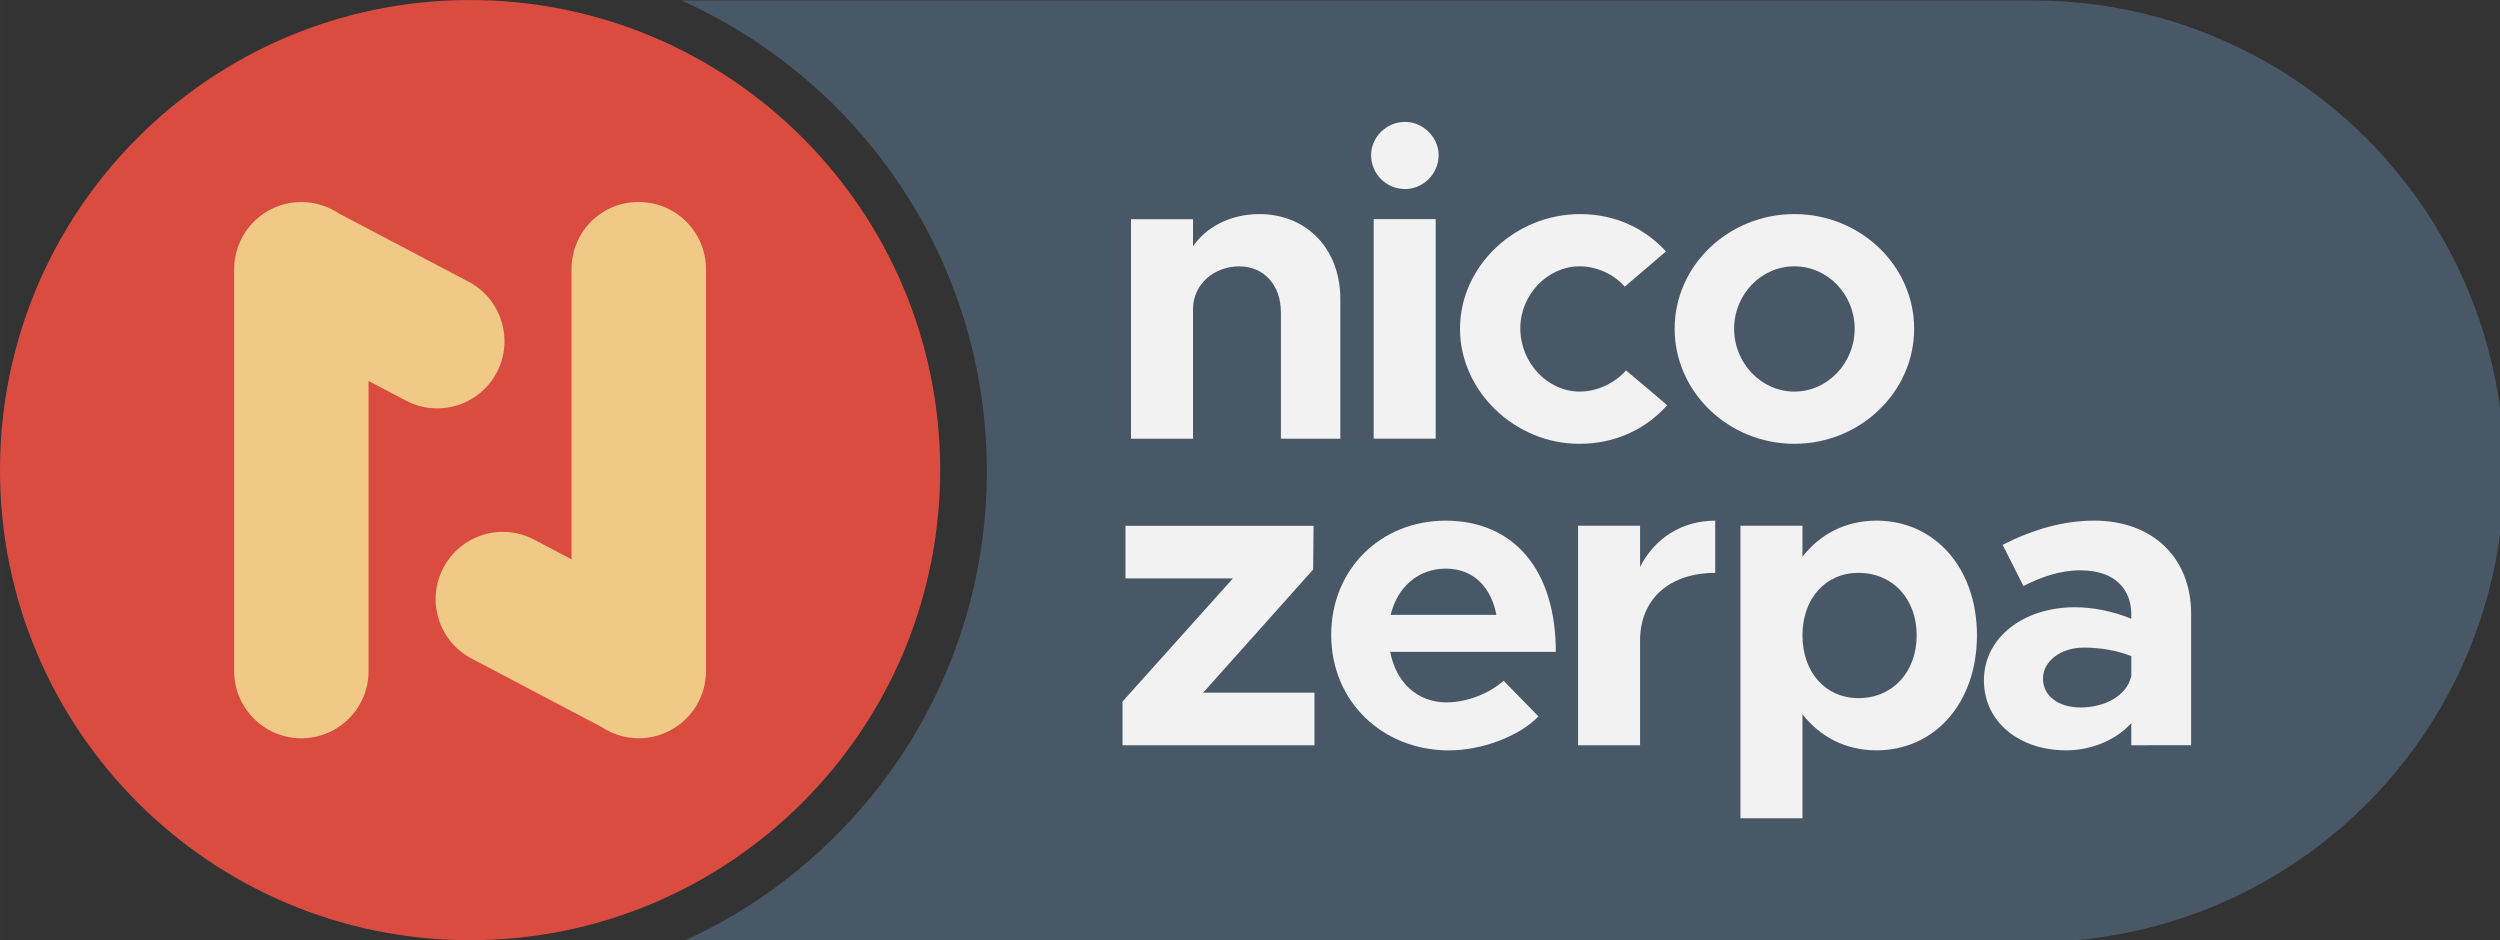 <?xml version="1.0" encoding="UTF-8" standalone="no"?>
<svg
   xmlns:dc="http://purl.org/dc/elements/1.1/"
   xmlns:cc="http://creativecommons.org/ns#"
   xmlns:rdf="http://www.w3.org/1999/02/22-rdf-syntax-ns#"
   xmlns:svg="http://www.w3.org/2000/svg"
   xmlns="http://www.w3.org/2000/svg"
   xmlns:sodipodi="http://sodipodi.sourceforge.net/DTD/sodipodi-0.dtd"
   xmlns:inkscape="http://www.inkscape.org/namespaces/inkscape"
   sodipodi:docname="nicozerpa.svg"
   inkscape:version="1.0 (4035a4fb49, 2020-05-01)"
   inkscape:export-ydpi="684.21552"
   inkscape:export-xdpi="684.21552"
   inkscape:export-filename="/home/nicolas/nicozerpa.png"
   id="svg2920"
   version="1.1"
   viewBox="0 0 59.226 22.274"
   height="84.184"
   width="223.845">
  <rect x="0" y="0" width="59.226" height="22.274" fill="#333333" stroke="none"/>
  <defs
     id="defs2914" />
  <sodipodi:namedview
     inkscape:window-maximized="1"
     inkscape:window-y="0"
     inkscape:window-x="0"
     inkscape:window-height="1008"
     inkscape:window-width="1920"
     fit-margin-bottom="0"
     fit-margin-right="0"
     fit-margin-left="0"
     fit-margin-top="0"
     units="px"
     showgrid="false"
     inkscape:document-rotation="0"
     inkscape:current-layer="layer1"
     inkscape:document-units="px"
     inkscape:cy="60.195997"
     inkscape:cx="136.91919"
     inkscape:zoom="3.959798"
     inkscape:pageshadow="2"
     inkscape:pageopacity="0.0"
     borderopacity="1.0"
     bordercolor="#666666"
     pagecolor="#ffffff"
     id="base" />
  <g
     transform="translate(-9.089,-74.666)"
     id="layer1"
     inkscape:groupmode="layer"
     inkscape:label="Layer 1">
    <g
       style="stroke-width:1"
       transform="matrix(1,0,0,1,2.474,68.052)"
       id="g3465">
      <path
         id="rect3366"
         style="fill:#495867;fill-opacity:1;stroke:none;stroke-width:1;paint-order:markers fill stroke;stop-color:#000000"
         d="m 85.867,25 c 16.094,7.19 27.316,23.324 27.316,42.09 4.8e-4,18.698 -11.14,34.785 -27.141,42.014 H 206.752 v 0.08 c 15.038,3e-5 28.934,-8.023 36.453,-21.047 7.519,-13.023 7.519,-29.069 0,-42.092 C 235.686,33.022 221.79,25 206.752,25 Z"
         transform="scale(0.265)"
         sodipodi:nodetypes="ccccccccc" />
      <g
         style="stroke-width:1"
         id="g3410">
        <g
           style="stroke-width:1"
           id="g1746">
          <rect
             style="fill:#f0c987;fill-opacity:1;stroke-width:0.079;stroke-linejoin:round;paint-order:markers fill stroke;stop-color:#000000"
             id="rect1140"
             width="13.598"
             height="13.562"
             x="10.818"
             y="11.301" />
          <path
             sodipodi:nodetypes="cccccccccsccsssccccccccccsccccc"
             d="M 17.723,6.615 C 11.584,6.63 6.615,11.611 6.615,17.751 6.614,23.902 11.601,28.888 17.751,28.888 23.902,28.888 28.888,23.901 28.888,17.751 28.888,11.601 23.902,6.615 17.751,6.615 c -0.009,-1.06e-5 -0.019,-1.06e-5 -0.028,0 z m -3.994,4.785 c 0.324,-0.005 0.642,0.089 0.911,0.269 l 3.049,1.605 c 0.795,0.4 1.108,1.374 0.695,2.162 -0.414,0.788 -1.393,1.084 -2.174,0.657 l -0.864,-0.454 v 6.873 c 0,0.879 -0.713,1.592 -1.592,1.592 -0.879,0 -1.592,-0.713 -1.592,-1.592 v -9.504 c -1.78e-4,-0.036 7.94e-4,-0.072 0.003,-0.107 0.047,-0.833 0.73,-1.489 1.565,-1.501 z m 8.008,8.8e-5 c 0.883,-0.006 1.603,0.707 1.603,1.591 v 9.504 c 1.67e-4,0.036 -7.93e-4,0.071 -0.003,0.107 -0.047,0.833 -0.731,1.489 -1.565,1.501 -0.324,0.005 -0.641,-0.089 -0.911,-0.269 l -3.049,-1.605 c -0.795,-0.4 -1.108,-1.374 -0.695,-2.162 0.414,-0.788 1.393,-1.084 2.174,-0.657 l 0.864,0.454 v -6.873 c 0,-0.878 0.7,-1.591 1.581,-1.591 z"
             style="fill:#db4c40;fill-opacity:1;stroke:none;stroke-width:0.265;stroke-miterlimit:4;stroke-dasharray:none;stroke-dashoffset:0;stroke-opacity:1;paint-order:markers fill stroke"
             id="path1002-6-2" />
        </g>
      </g>
      <g
         style="font-style:normal;font-variant:normal;font-weight:bold;font-stretch:normal;font-size:10.059px;line-height:0.7;font-family:Cantarell;-inkscape-font-specification:'Cantarell, Bold';font-variant-ligatures:normal;font-variant-caps:normal;font-variant-numeric:normal;font-variant-east-asian:normal;letter-spacing:-0.247px;word-spacing:0px;fill:#f2f2f2;fill-opacity:1;stroke:none;stroke-width:0.265"
         id="text1111"
         aria-label="nico zerpa"
         transform="translate(-14.993,46.891)">
        <path
           id="path1216"
           style="font-style:normal;font-variant:normal;font-weight:bold;font-stretch:normal;font-size:10.059px;font-family:Metropolis;-inkscape-font-specification:'Metropolis Bold';font-variant-ligatures:normal;font-variant-caps:normal;font-variant-numeric:normal;font-variant-east-asian:normal;fill:#f2f2f2;fill-opacity:1;stroke-width:0.265"
           d="m 51.44,-35.205 c -0.674,0 -1.257,0.302 -1.569,0.765 v -0.644 h -1.469 v 5.201 h 1.469 v -3.078 c 0,-0.563 0.483,-1.006 1.096,-1.006 0.583,0 0.986,0.443 0.986,1.086 v 2.998 h 1.408 v -3.31 c 0,-1.187 -0.795,-2.012 -1.921,-2.012 z" />
        <path
           id="path1218"
           style="font-style:normal;font-variant:normal;font-weight:bold;font-stretch:normal;font-size:10.059px;font-family:Metropolis;-inkscape-font-specification:'Metropolis Bold';font-variant-ligatures:normal;font-variant-caps:normal;font-variant-numeric:normal;font-variant-east-asian:normal;fill:#f2f2f2;fill-opacity:1;stroke-width:0.265"
           d="m 54.895,-35.799 c 0.433,0 0.795,-0.362 0.795,-0.805 0,-0.412 -0.362,-0.785 -0.795,-0.785 -0.453,0 -0.805,0.372 -0.805,0.785 0,0.443 0.352,0.805 0.805,0.805 z m -0.744,5.915 h 1.469 v -5.201 h -1.469 z" />
        <path
           id="path1220"
           style="font-style:normal;font-variant:normal;font-weight:bold;font-stretch:normal;font-size:10.059px;font-family:Metropolis;-inkscape-font-specification:'Metropolis Bold';font-variant-ligatures:normal;font-variant-caps:normal;font-variant-numeric:normal;font-variant-east-asian:normal;fill:#f2f2f2;fill-opacity:1;stroke-width:0.265"
           d="m 59.023,-29.763 c 0.865,0 1.579,-0.352 2.082,-0.915 l -0.976,-0.825 c -0.262,0.302 -0.684,0.503 -1.096,0.503 -0.765,0 -1.408,-0.684 -1.408,-1.499 0,-0.795 0.644,-1.469 1.408,-1.469 0.402,0 0.815,0.191 1.066,0.483 l 0.976,-0.835 c -0.493,-0.543 -1.197,-0.885 -2.032,-0.885 -1.549,0 -2.847,1.237 -2.847,2.716 0,1.479 1.298,2.726 2.827,2.726 z" />
        <path
           id="path1222"
           style="font-style:normal;font-variant:normal;font-weight:bold;font-stretch:normal;font-size:10.059px;font-family:Metropolis;-inkscape-font-specification:'Metropolis Bold';font-variant-ligatures:normal;font-variant-caps:normal;font-variant-numeric:normal;font-variant-east-asian:normal;fill:#f2f2f2;fill-opacity:1;stroke-width:0.265"
           d="m 64.118,-29.763 c 1.559,0 2.837,-1.227 2.837,-2.726 0,-1.499 -1.278,-2.716 -2.837,-2.716 -1.559,0 -2.837,1.217 -2.837,2.716 0,1.499 1.278,2.726 2.837,2.726 z m 0,-1.237 c -0.785,0 -1.428,-0.674 -1.428,-1.489 0,-0.815 0.644,-1.479 1.428,-1.479 0.785,0 1.428,0.664 1.428,1.479 0,0.815 -0.644,1.489 -1.428,1.489 z" />
        <path
           id="path1224"
           style="font-style:normal;font-variant:normal;font-weight:bold;font-stretch:normal;font-size:10.059px;font-family:Metropolis;-inkscape-font-specification:'Metropolis Bold';font-variant-ligatures:normal;font-variant-caps:normal;font-variant-numeric:normal;font-variant-east-asian:normal;fill:#f2f2f2;fill-opacity:1;stroke-width:0.265"
           d="m 48.201,-22.621 h 4.547 v -1.247 h -2.636 l 2.605,-2.917 0.01,-1.036 h -4.456 v 1.247 h 2.545 l -2.615,2.917 z" />
        <path
           id="path1226"
           style="font-style:normal;font-variant:normal;font-weight:bold;font-stretch:normal;font-size:10.059px;font-family:Metropolis;-inkscape-font-specification:'Metropolis Bold';font-variant-ligatures:normal;font-variant-caps:normal;font-variant-numeric:normal;font-variant-east-asian:normal;fill:#f2f2f2;fill-opacity:1;stroke-width:0.265"
           d="m 55.881,-23.637 c -0.714,0 -1.207,-0.493 -1.338,-1.197 h 3.923 c 0,-1.931 -0.986,-3.108 -2.615,-3.108 -1.519,0 -2.706,1.137 -2.706,2.706 0,1.599 1.237,2.736 2.786,2.736 0.765,0 1.66,-0.322 2.123,-0.805 l -0.825,-0.845 c -0.332,0.302 -0.875,0.513 -1.348,0.513 z m -0.02,-3.169 c 0.664,0 1.076,0.453 1.197,1.096 H 54.553 c 0.161,-0.664 0.654,-1.096 1.308,-1.096 z" />
        <path
           id="path1228"
           style="font-style:normal;font-variant:normal;font-weight:bold;font-stretch:normal;font-size:10.059px;font-family:Metropolis;-inkscape-font-specification:'Metropolis Bold';font-variant-ligatures:normal;font-variant-caps:normal;font-variant-numeric:normal;font-variant-east-asian:normal;fill:#f2f2f2;fill-opacity:1;stroke-width:0.265"
           d="m 60.462,-26.846 v -0.976 h -1.469 v 5.201 h 1.469 v -2.485 c 0,-0.976 0.694,-1.599 1.78,-1.599 v -1.237 c -0.795,0 -1.438,0.422 -1.78,1.096 z" />
        <path
           id="path1230"
           style="font-style:normal;font-variant:normal;font-weight:bold;font-stretch:normal;font-size:10.059px;font-family:Metropolis;-inkscape-font-specification:'Metropolis Bold';font-variant-ligatures:normal;font-variant-caps:normal;font-variant-numeric:normal;font-variant-east-asian:normal;fill:#f2f2f2;fill-opacity:1;stroke-width:0.265"
           d="m 66.059,-27.943 c -0.724,0 -1.338,0.322 -1.75,0.855 v -0.734 h -1.469 v 6.931 h 1.469 v -2.465 c 0.412,0.533 1.026,0.855 1.75,0.855 1.388,0 2.384,-1.127 2.384,-2.726 0,-1.589 -0.996,-2.716 -2.384,-2.716 z m -0.422,4.205 c -0.785,0 -1.328,-0.614 -1.328,-1.489 0,-0.865 0.543,-1.479 1.328,-1.479 0.805,0 1.378,0.614 1.378,1.479 0,0.875 -0.573,1.489 -1.378,1.489 z" />
        <path
           id="path1232"
           style="font-style:normal;font-variant:normal;font-weight:bold;font-stretch:normal;font-size:10.059px;font-family:Metropolis;-inkscape-font-specification:'Metropolis Bold';font-variant-ligatures:normal;font-variant-caps:normal;font-variant-numeric:normal;font-variant-east-asian:normal;fill:#f2f2f2;fill-opacity:1;stroke-width:0.265"
           d="m 71.224,-27.943 c -0.724,0 -1.438,0.201 -2.173,0.573 l 0.493,0.976 c 0.412,-0.211 0.865,-0.372 1.348,-0.372 0.855,0 1.207,0.483 1.207,1.036 v 0.111 c -0.443,-0.181 -0.915,-0.272 -1.338,-0.272 -1.197,0 -2.153,0.704 -2.153,1.73 0,0.996 0.845,1.66 1.952,1.66 0.573,0 1.167,-0.231 1.539,-0.644 v 0.523 H 73.517 v -3.108 c 0,-1.358 -0.936,-2.213 -2.294,-2.213 z m -0.332,4.426 c -0.503,0 -0.885,-0.262 -0.885,-0.684 0,-0.422 0.433,-0.734 0.966,-0.734 0.402,0 0.795,0.07 1.127,0.201 v 0.473 c -0.111,0.483 -0.644,0.744 -1.207,0.744 z" />
      </g>
    </g>
  </g>
</svg>
